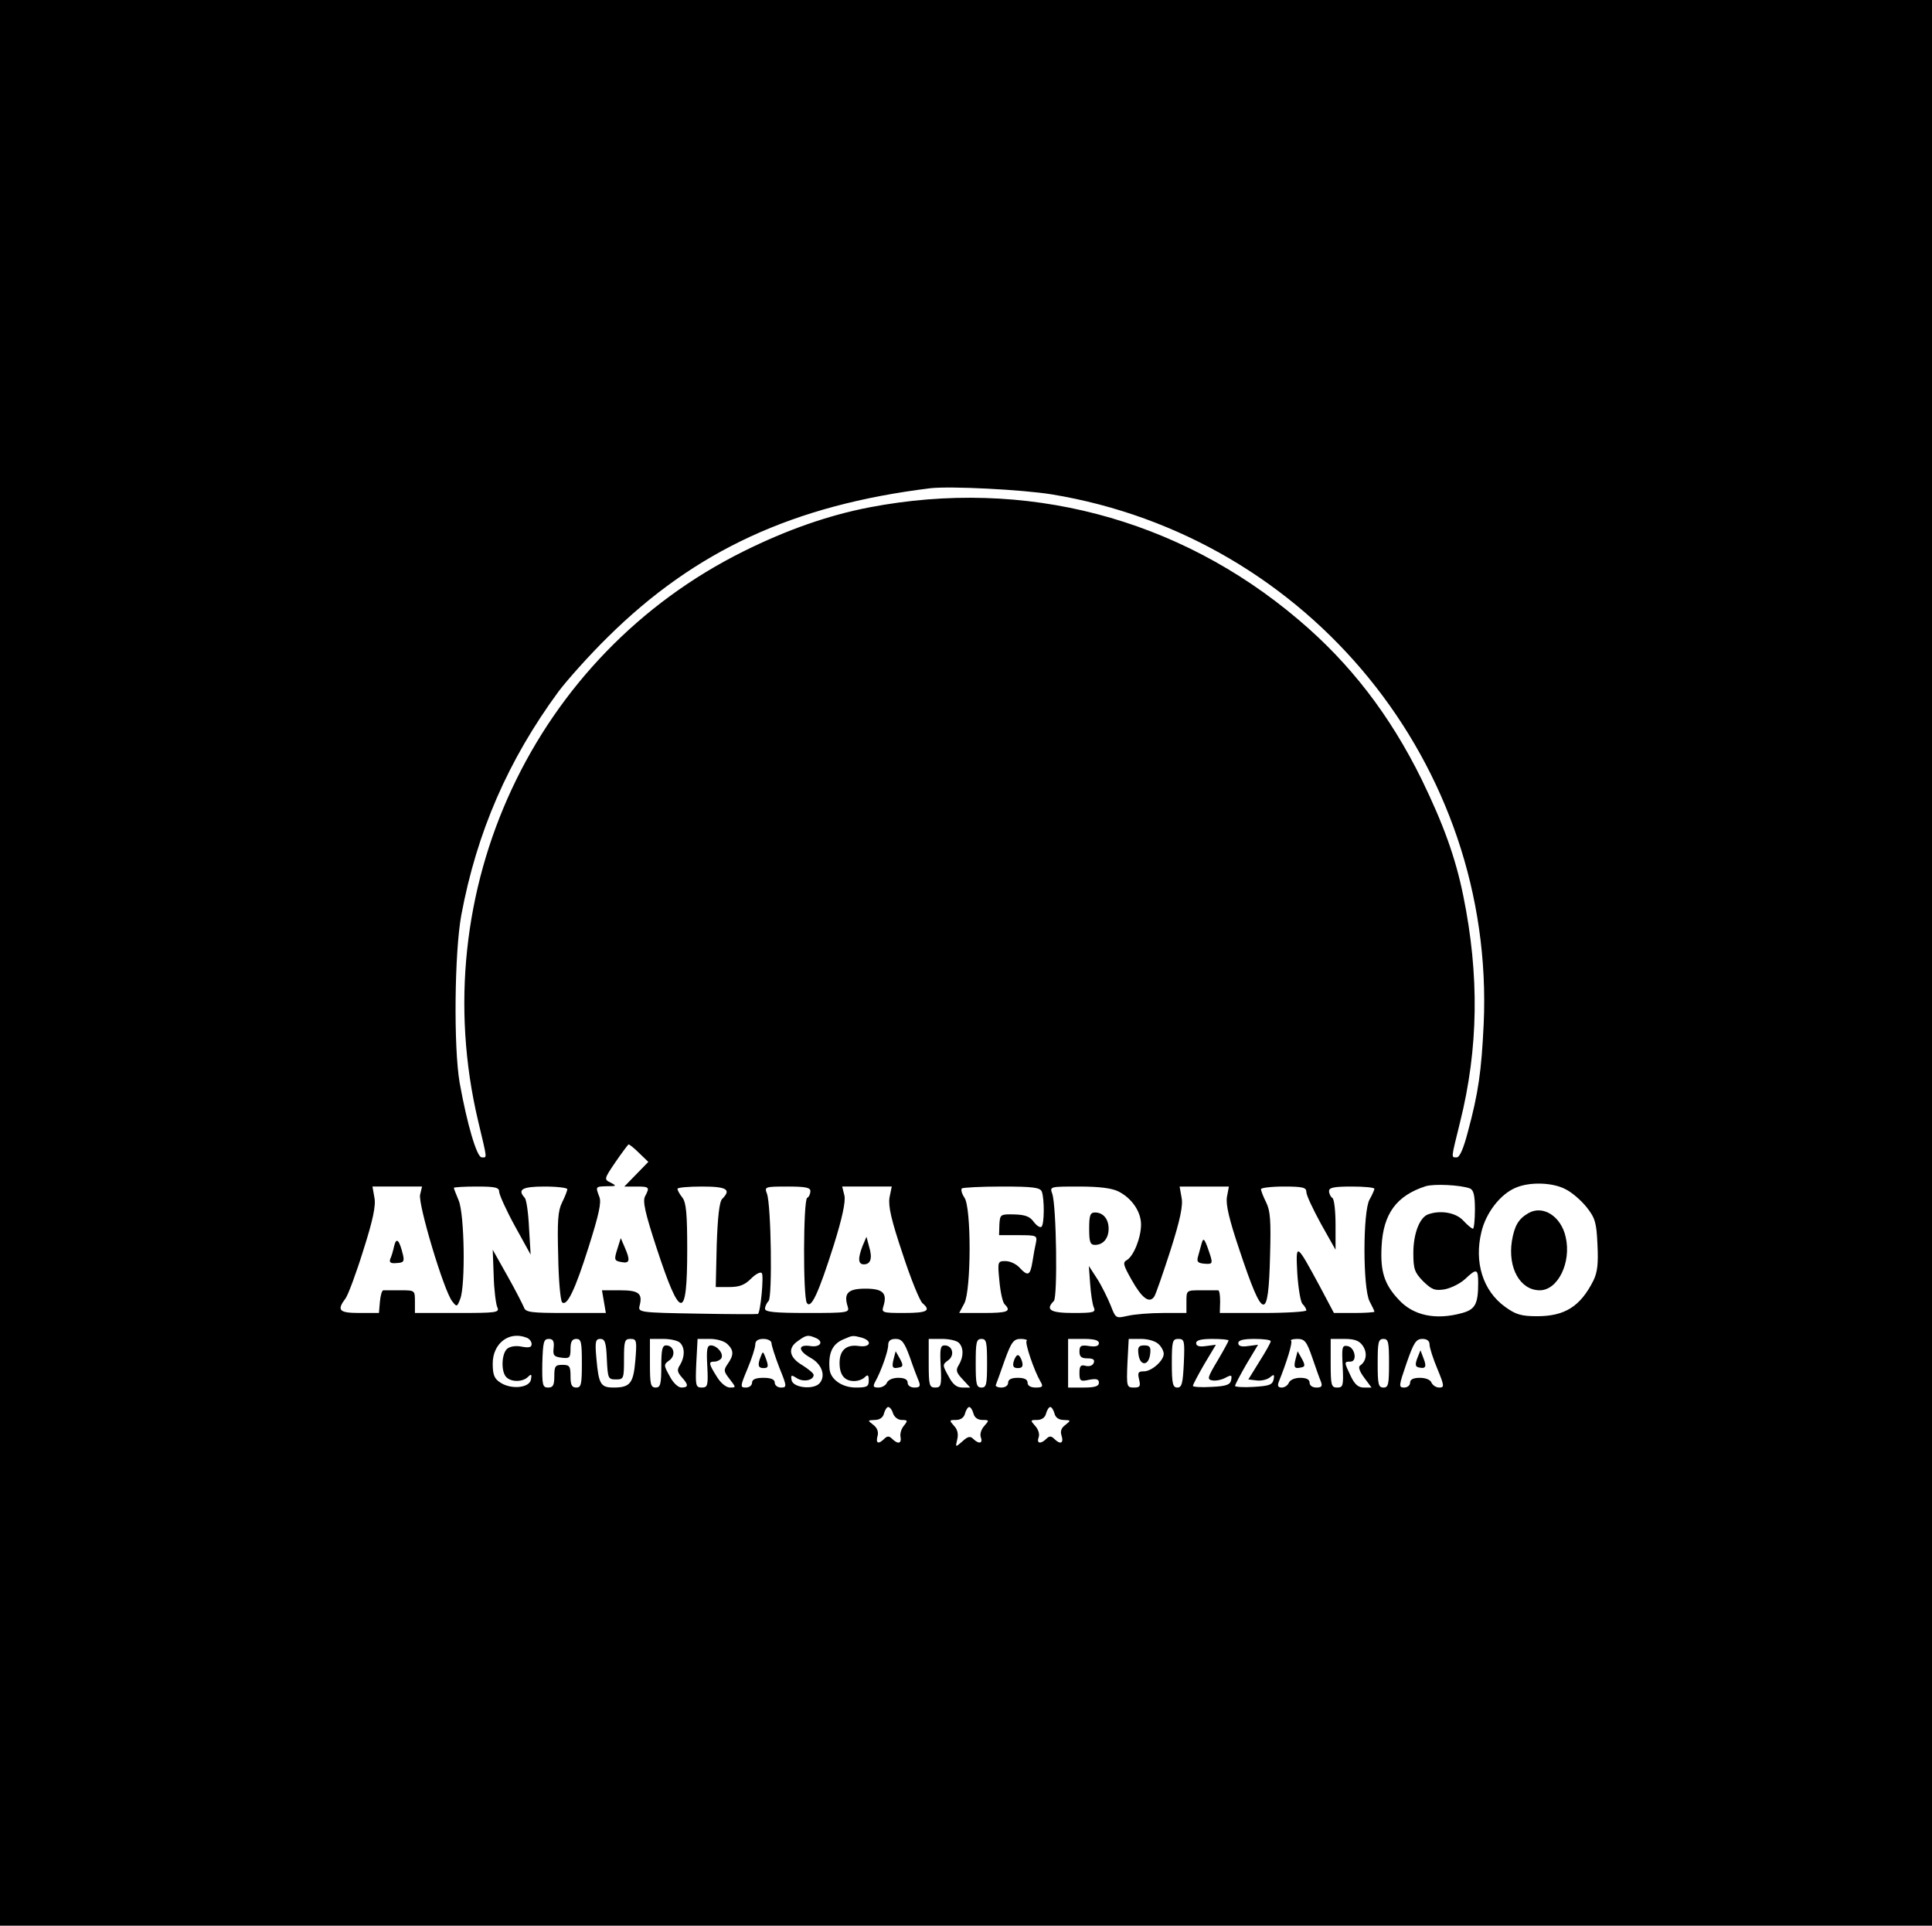 <?xml version="1.0" standalone="no"?>
<!DOCTYPE svg PUBLIC "-//W3C//DTD SVG 20010904//EN"
 "http://www.w3.org/TR/2001/REC-SVG-20010904/DTD/svg10.dtd">
<svg version="1.0" xmlns="http://www.w3.org/2000/svg"
 width="596pt" height="594pt" viewBox="0 0 596 594"
 preserveAspectRatio="xMidYMid meet">

<g transform="translate(0,594) scale(0.1,-0.1)"
fill="#000000" stroke="none">
<path d="M0 2970 l0 -2970 2980 0 2980 0 0 2970 0 2970 -2980 0 -2980 0 0
-2970z m3245 1445 c794 -131 1368 -834 1332 -1634 -7 -145 -16 -211 -49 -333
-13 -50 -25 -78 -34 -78 -18 0 -18 -6 10 108 57 228 60 454 10 699 -24 118
-61 220 -128 358 -98 199 -221 359 -381 494 -370 314 -844 438 -1323 346 -125
-24 -254 -69 -387 -135 -648 -321 -988 -1049 -820 -1758 29 -122 28 -112 11
-112 -15 0 -45 102 -68 230 -19 110 -16 402 5 517 48 257 145 479 300 690 28
37 96 113 152 168 270 267 573 407 995 459 62 7 282 -4 375 -19z m-1273 -2032
l28 -27 -37 -38 -37 -38 37 0 c40 0 42 -2 27 -30 -8 -15 0 -51 35 -158 74
-226 95 -228 95 -6 0 108 -3 145 -15 160 -8 10 -15 22 -15 27 0 4 34 7 75 7
77 0 92 -9 63 -38 -9 -9 -14 -56 -17 -142 l-3 -130 41 0 c32 0 48 6 68 26 14
14 29 22 33 17 7 -7 -4 -123 -12 -126 -2 -1 -86 -1 -186 1 -179 3 -184 4 -179
24 10 38 -2 48 -60 48 l-56 0 6 -35 6 -35 -124 0 c-109 0 -124 2 -129 18 -4 9
-26 53 -51 97 l-45 80 3 -80 c1 -44 7 -88 11 -97 8 -17 -2 -18 -123 -18 l-131
0 0 35 c0 35 0 35 -45 35 -25 0 -48 0 -52 0 -5 0 -9 -15 -11 -35 l-3 -35 -60
0 c-63 0 -71 8 -43 45 8 11 33 78 55 149 30 94 39 138 34 162 l-6 34 77 0 76
0 -6 -25 c-7 -28 73 -296 99 -329 14 -18 15 -18 25 8 16 43 13 260 -5 303 -8
19 -15 37 -15 39 0 2 32 4 70 4 60 0 70 -3 70 -17 1 -10 22 -57 49 -106 l48
-87 -5 82 c-2 46 -8 87 -13 93 -24 26 -8 35 61 35 39 0 70 -4 70 -8 0 -5 -7
-23 -16 -41 -13 -26 -15 -58 -12 -166 1 -73 7 -137 12 -142 15 -14 40 38 82
171 31 98 40 137 33 154 -12 32 -13 32 24 33 29 0 30 1 11 11 -21 10 -21 11
15 64 20 29 38 53 40 54 3 0 18 -12 33 -27z m2563 -109 c11 -5 15 -22 15 -65
0 -32 -3 -59 -6 -59 -4 0 -17 11 -30 25 -23 25 -71 33 -109 19 -26 -10 -45
-60 -45 -119 0 -50 4 -60 30 -87 27 -26 36 -30 67 -25 20 4 48 18 63 32 35 33
40 32 40 -12 0 -65 -9 -82 -49 -93 -82 -23 -152 -8 -197 42 -44 47 -56 87 -52
163 5 101 46 157 136 186 26 8 108 4 137 -7z m294 -2 c19 -9 48 -34 65 -55 27
-34 31 -48 34 -116 3 -59 0 -86 -13 -112 -40 -79 -88 -109 -173 -109 -49 0
-66 5 -99 29 -68 49 -96 137 -73 231 14 59 58 116 105 136 43 19 114 17 154
-4z m-2329 -6 c0 -8 -4 -18 -10 -21 -12 -8 -13 -304 -1 -324 13 -20 36 30 83
178 26 83 37 134 33 153 l-7 28 77 0 76 0 -7 -34 c-4 -27 5 -68 41 -175 25
-77 53 -145 61 -151 27 -23 14 -30 -57 -30 -66 0 -70 1 -64 20 13 41 -1 55
-55 55 -54 0 -68 -14 -55 -55 6 -19 2 -20 -124 -20 -101 0 -131 3 -131 13 0 7
5 18 11 24 12 12 8 295 -5 331 -8 21 -7 22 63 22 55 0 71 -3 71 -14z m714 -2
c8 -22 8 -99 -1 -108 -4 -4 -15 3 -24 15 -12 17 -27 22 -60 23 -43 1 -44 0
-46 -31 l-1 -33 59 0 c56 0 59 -1 55 -22 -3 -13 -8 -40 -11 -60 -7 -43 -14
-46 -40 -18 -10 11 -29 20 -43 20 -24 0 -25 -1 -19 -61 3 -34 10 -66 16 -72
22 -22 10 -27 -64 -27 l-76 0 16 30 c21 41 22 296 0 326 -8 12 -11 24 -8 28 3
3 59 6 124 6 97 0 118 -3 123 -16z m236 1 c42 -21 70 -63 70 -102 0 -41 -23
-98 -44 -110 -13 -7 -11 -15 15 -61 32 -57 55 -74 70 -51 5 8 27 72 50 143 30
94 39 138 34 162 l-6 34 76 0 76 0 -6 -32 c-4 -24 7 -70 39 -165 73 -219 89
-221 94 -16 3 106 1 138 -12 164 -9 18 -16 36 -16 41 0 4 32 8 70 8 60 0 70
-3 70 -17 0 -10 21 -54 45 -98 l45 -80 0 77 c0 42 -4 80 -10 83 -5 3 -10 13
-10 21 0 11 16 14 70 14 39 0 70 -3 70 -7 -1 -5 -7 -19 -15 -33 -21 -36 -21
-274 0 -314 8 -15 15 -30 15 -32 0 -2 -28 -4 -62 -4 l-63 0 -44 83 c-73 135
-74 135 -69 39 3 -45 10 -88 16 -94 7 -7 12 -16 12 -20 0 -4 -60 -8 -134 -8
l-133 0 1 35 c0 19 -2 34 -6 35 -5 0 -28 0 -53 0 -45 0 -45 0 -45 -35 l0 -35
-72 0 c-40 0 -89 -4 -110 -9 -36 -8 -36 -8 -52 33 -9 22 -27 59 -41 81 l-26
40 4 -55 c2 -30 7 -63 11 -72 7 -16 1 -18 -63 -18 -71 0 -87 10 -60 37 12 12
8 295 -5 331 -8 22 -7 22 83 22 62 0 101 -5 121 -15z m-1826 -451 c9 -3 16
-12 16 -20 0 -10 -8 -12 -30 -8 -18 4 -36 1 -45 -6 -18 -15 -20 -71 -3 -88 16
-16 51 -15 67 1 10 10 12 8 9 -8 -4 -26 -60 -32 -94 -10 -19 12 -24 24 -24 59
0 62 50 101 104 80z m890 0 c29 -11 18 -31 -14 -26 -39 6 -39 -14 0 -36 35
-19 48 -55 29 -78 -18 -22 -83 -15 -87 9 -3 16 -1 17 16 6 20 -13 52 -7 52 10
0 5 -16 18 -35 30 -41 24 -46 53 -13 75 25 18 30 19 52 10z m144 0 c34 -10 28
-31 -8 -26 -39 6 -60 -13 -60 -52 0 -37 15 -56 45 -56 12 0 26 5 33 12 9 9 12
7 12 -10 0 -19 -5 -22 -40 -22 -43 0 -79 26 -81 58 -4 51 10 78 46 92 25 11
26 11 53 4z m-950 -31 c-3 -24 1 -28 25 -31 24 -3 27 0 27 27 0 23 5 31 18 31
15 0 17 -10 17 -75 0 -65 -2 -75 -17 -75 -14 0 -18 8 -18 35 0 31 -3 35 -25
35 -22 0 -25 -4 -25 -35 0 -28 -4 -35 -19 -35 -17 0 -19 7 -18 75 2 65 4 75
20 75 13 0 17 -7 15 -27z m164 -35 c3 -60 4 -63 28 -63 24 0 25 2 25 63 0 56
2 62 20 62 19 0 20 -5 15 -66 -6 -71 -16 -84 -67 -84 -40 0 -46 10 -53 88 -5
54 -3 62 12 62 14 0 18 -11 20 -62z m226 50 c15 -15 15 -43 0 -68 -10 -15 -9
-22 5 -38 22 -24 21 -32 -1 -32 -10 0 -26 15 -36 35 -19 34 -19 36 -1 49 21
15 14 46 -10 46 -12 0 -15 -13 -15 -65 0 -55 -3 -65 -17 -65 -16 0 -18 10 -18
75 l0 75 41 0 c22 0 45 -5 52 -12z m146 -4 c20 -19 20 -34 1 -61 -13 -19 -13
-23 6 -47 20 -26 20 -26 1 -26 -12 0 -29 14 -41 34 -25 40 -26 46 -7 46 8 0
18 5 21 10 9 14 -13 40 -32 40 -12 0 -14 -13 -11 -65 3 -59 1 -65 -17 -65 -19
0 -20 6 -17 75 l4 75 38 0 c22 0 45 -7 54 -16z m136 3 c0 -7 11 -41 24 -75 24
-59 24 -62 5 -62 -10 0 -19 7 -19 15 0 10 -11 15 -35 15 -24 0 -35 -5 -35 -15
0 -8 -8 -15 -19 -15 -18 0 -18 3 5 58 13 31 24 65 24 75 0 11 8 17 25 17 14 0
25 -6 25 -13z m427 -44 c11 -32 24 -66 28 -75 5 -14 2 -18 -14 -18 -12 0 -21
6 -21 15 0 10 -10 15 -29 15 -16 0 -31 -6 -35 -15 -3 -8 -15 -15 -26 -15 -16
0 -18 3 -10 18 18 32 40 94 40 113 0 13 7 19 23 19 19 0 27 -10 44 -57z m151
45 c15 -15 15 -43 0 -68 -10 -16 -9 -23 12 -45 l23 -25 -24 0 c-18 0 -30 10
-43 35 -19 34 -19 36 -1 49 21 15 14 46 -11 46 -13 0 -15 -10 -12 -65 3 -59 1
-65 -17 -65 -18 0 -20 7 -20 75 l0 75 41 0 c22 0 45 -5 52 -12z m87 -63 c0
-65 -2 -75 -17 -75 -16 0 -18 10 -18 75 0 65 2 75 18 75 15 0 17 -10 17 -75z
m122 69 c-6 -6 23 -92 43 -126 9 -15 6 -18 -15 -18 -16 0 -25 6 -25 15 0 10
-10 15 -30 15 -20 0 -30 -5 -30 -15 0 -9 -9 -15 -21 -15 -11 0 -19 4 -17 8 2
4 14 38 27 75 21 58 28 67 50 67 13 0 22 -3 18 -6z m223 -7 c0 -9 -10 -12 -30
-9 -25 4 -30 1 -30 -17 0 -16 6 -21 25 -21 17 0 23 -4 19 -14 -3 -8 -13 -12
-25 -9 -15 4 -19 0 -19 -22 0 -25 3 -27 30 -21 22 4 30 2 30 -9 0 -11 -12 -15
-47 -15 l-48 0 0 75 0 75 48 0 c32 0 47 -4 47 -13z m184 -3 c9 -8 16 -22 16
-30 0 -21 -37 -54 -61 -54 -18 0 -20 -4 -15 -25 5 -21 3 -25 -16 -25 -22 0
-23 3 -20 75 l4 75 38 0 c22 0 45 -7 54 -16z m78 -59 c-3 -62 -6 -75 -20 -75
-14 0 -17 12 -17 75 0 68 2 75 20 75 19 0 20 -6 17 -75z m138 70 c0 -2 -15
-30 -34 -62 -31 -52 -33 -58 -16 -61 11 -2 29 2 40 8 19 10 21 9 18 -7 -3 -14
-14 -19 -61 -21 -31 -2 -57 0 -57 3 0 4 16 34 35 67 l36 60 -31 -4 c-20 -3
-30 0 -30 9 0 9 15 13 50 13 28 0 50 -2 50 -5z m130 -2 c0 -5 -16 -33 -35 -63
l-34 -55 25 -3 c14 -2 32 2 41 9 13 11 15 10 12 -6 -4 -17 -14 -20 -62 -23
-31 -2 -57 0 -57 3 0 4 16 34 35 67 l36 60 -31 -4 c-20 -3 -30 0 -30 9 0 9 15
13 50 13 28 0 50 -3 50 -7z m128 -50 c11 -32 23 -66 27 -75 5 -14 2 -18 -14
-18 -12 0 -21 6 -21 15 0 10 -10 15 -29 15 -16 0 -31 -6 -35 -15 -3 -8 -13
-15 -22 -15 -11 0 -14 5 -9 18 24 59 43 121 38 126 -4 3 5 6 19 6 23 0 29 -8
46 -57z m156 36 c15 -22 11 -48 -8 -61 -7 -4 -2 -18 12 -37 l23 -31 -24 0
c-17 0 -28 10 -40 35 -21 44 -21 45 -1 45 22 0 14 44 -9 48 -17 3 -18 -3 -15
-62 3 -61 1 -66 -17 -66 -18 0 -20 7 -20 75 l0 75 42 0 c31 0 46 -5 57 -21z
m81 -54 c0 -65 -2 -75 -17 -75 -16 0 -18 10 -18 75 0 65 2 75 18 75 15 0 17
-10 17 -75z m125 58 c0 -10 11 -44 24 -75 22 -53 22 -58 6 -58 -10 0 -20 7
-24 15 -3 9 -18 15 -36 15 -20 0 -30 -5 -30 -15 0 -8 -8 -15 -18 -15 -18 0
-17 5 7 75 22 63 29 75 49 75 14 0 22 -6 22 -17z m-1655 -213 c4 -11 15 -20
27 -20 18 0 19 -2 7 -17 -8 -9 -13 -24 -11 -35 4 -21 -8 -24 -26 -6 -9 9 -15
9 -24 0 -18 -18 -27 -14 -21 8 4 13 -1 26 -13 35 -18 14 -18 14 4 15 15 0 26
7 29 20 3 11 9 20 13 20 5 0 12 -9 15 -20z m248 0 c3 -13 14 -20 28 -20 21 0
21 -1 5 -19 -9 -10 -14 -25 -10 -35 7 -19 -7 -21 -24 -4 -9 9 -17 7 -33 -8
-22 -19 -22 -19 -16 6 4 16 1 31 -10 42 -15 17 -15 18 6 18 14 0 25 7 28 20 3
11 9 20 13 20 4 0 10 -9 13 -20z m250 0 c3 -13 14 -20 29 -20 22 -1 22 -1 5
-15 -13 -9 -17 -20 -12 -34 7 -23 -4 -28 -23 -9 -9 9 -15 9 -24 0 -17 -17 -31
-15 -24 4 4 10 -1 25 -10 35 -16 18 -16 19 5 19 14 0 25 7 28 20 3 11 9 20 13
20 4 0 10 -9 13 -20z"/>
<path d="M1216 2097 c-3 -14 -8 -32 -12 -40 -4 -11 1 -15 20 -13 21 1 24 5 19
26 -11 45 -20 55 -27 27z"/>
<path d="M1904 2086 c-10 -32 -9 -35 13 -39 26 -5 28 5 10 46 l-12 28 -11 -35z"/>
<path d="M4715 2198 c-31 -18 -43 -39 -51 -86 -13 -84 26 -152 86 -152 56 0
98 86 80 164 -14 64 -70 100 -115 74z"/>
<path d="M2661 2097 c-15 -39 -14 -57 4 -57 21 0 27 19 16 55 l-8 30 -12 -28z"/>
<path d="M3360 2150 c0 -41 3 -50 18 -50 25 0 42 20 42 50 0 30 -17 50 -42 50
-15 0 -18 -9 -18 -50z"/>
<path d="M3707 2105 c-3 -11 -8 -29 -11 -40 -5 -17 -1 -21 19 -23 28 -2 28 -1
11 48 -11 30 -14 32 -19 15z"/>
<path d="M2347 1756 c-11 -27 -8 -36 8 -36 16 0 17 5 6 34 -7 18 -8 18 -14 2z"/>
<path d="M2757 1749 c-7 -27 -4 -32 17 -27 12 2 13 7 2 27 l-13 23 -6 -23z"/>
<path d="M3127 1740 c-4 -15 0 -20 13 -20 13 0 17 5 13 20 -3 11 -9 20 -13 20
-4 0 -10 -9 -13 -20z"/>
<path d="M3512 1763 c2 -17 9 -28 18 -28 9 0 16 11 18 28 3 22 -1 27 -18 27
-17 0 -21 -5 -18 -27z"/>
<path d="M3997 1749 c-7 -27 -4 -32 17 -27 12 2 13 7 2 27 l-13 23 -6 -23z"/>
<path d="M4372 1750 c-7 -19 -6 -26 5 -28 21 -5 25 2 14 29 l-9 24 -10 -25z"/>
</g>
</svg>
